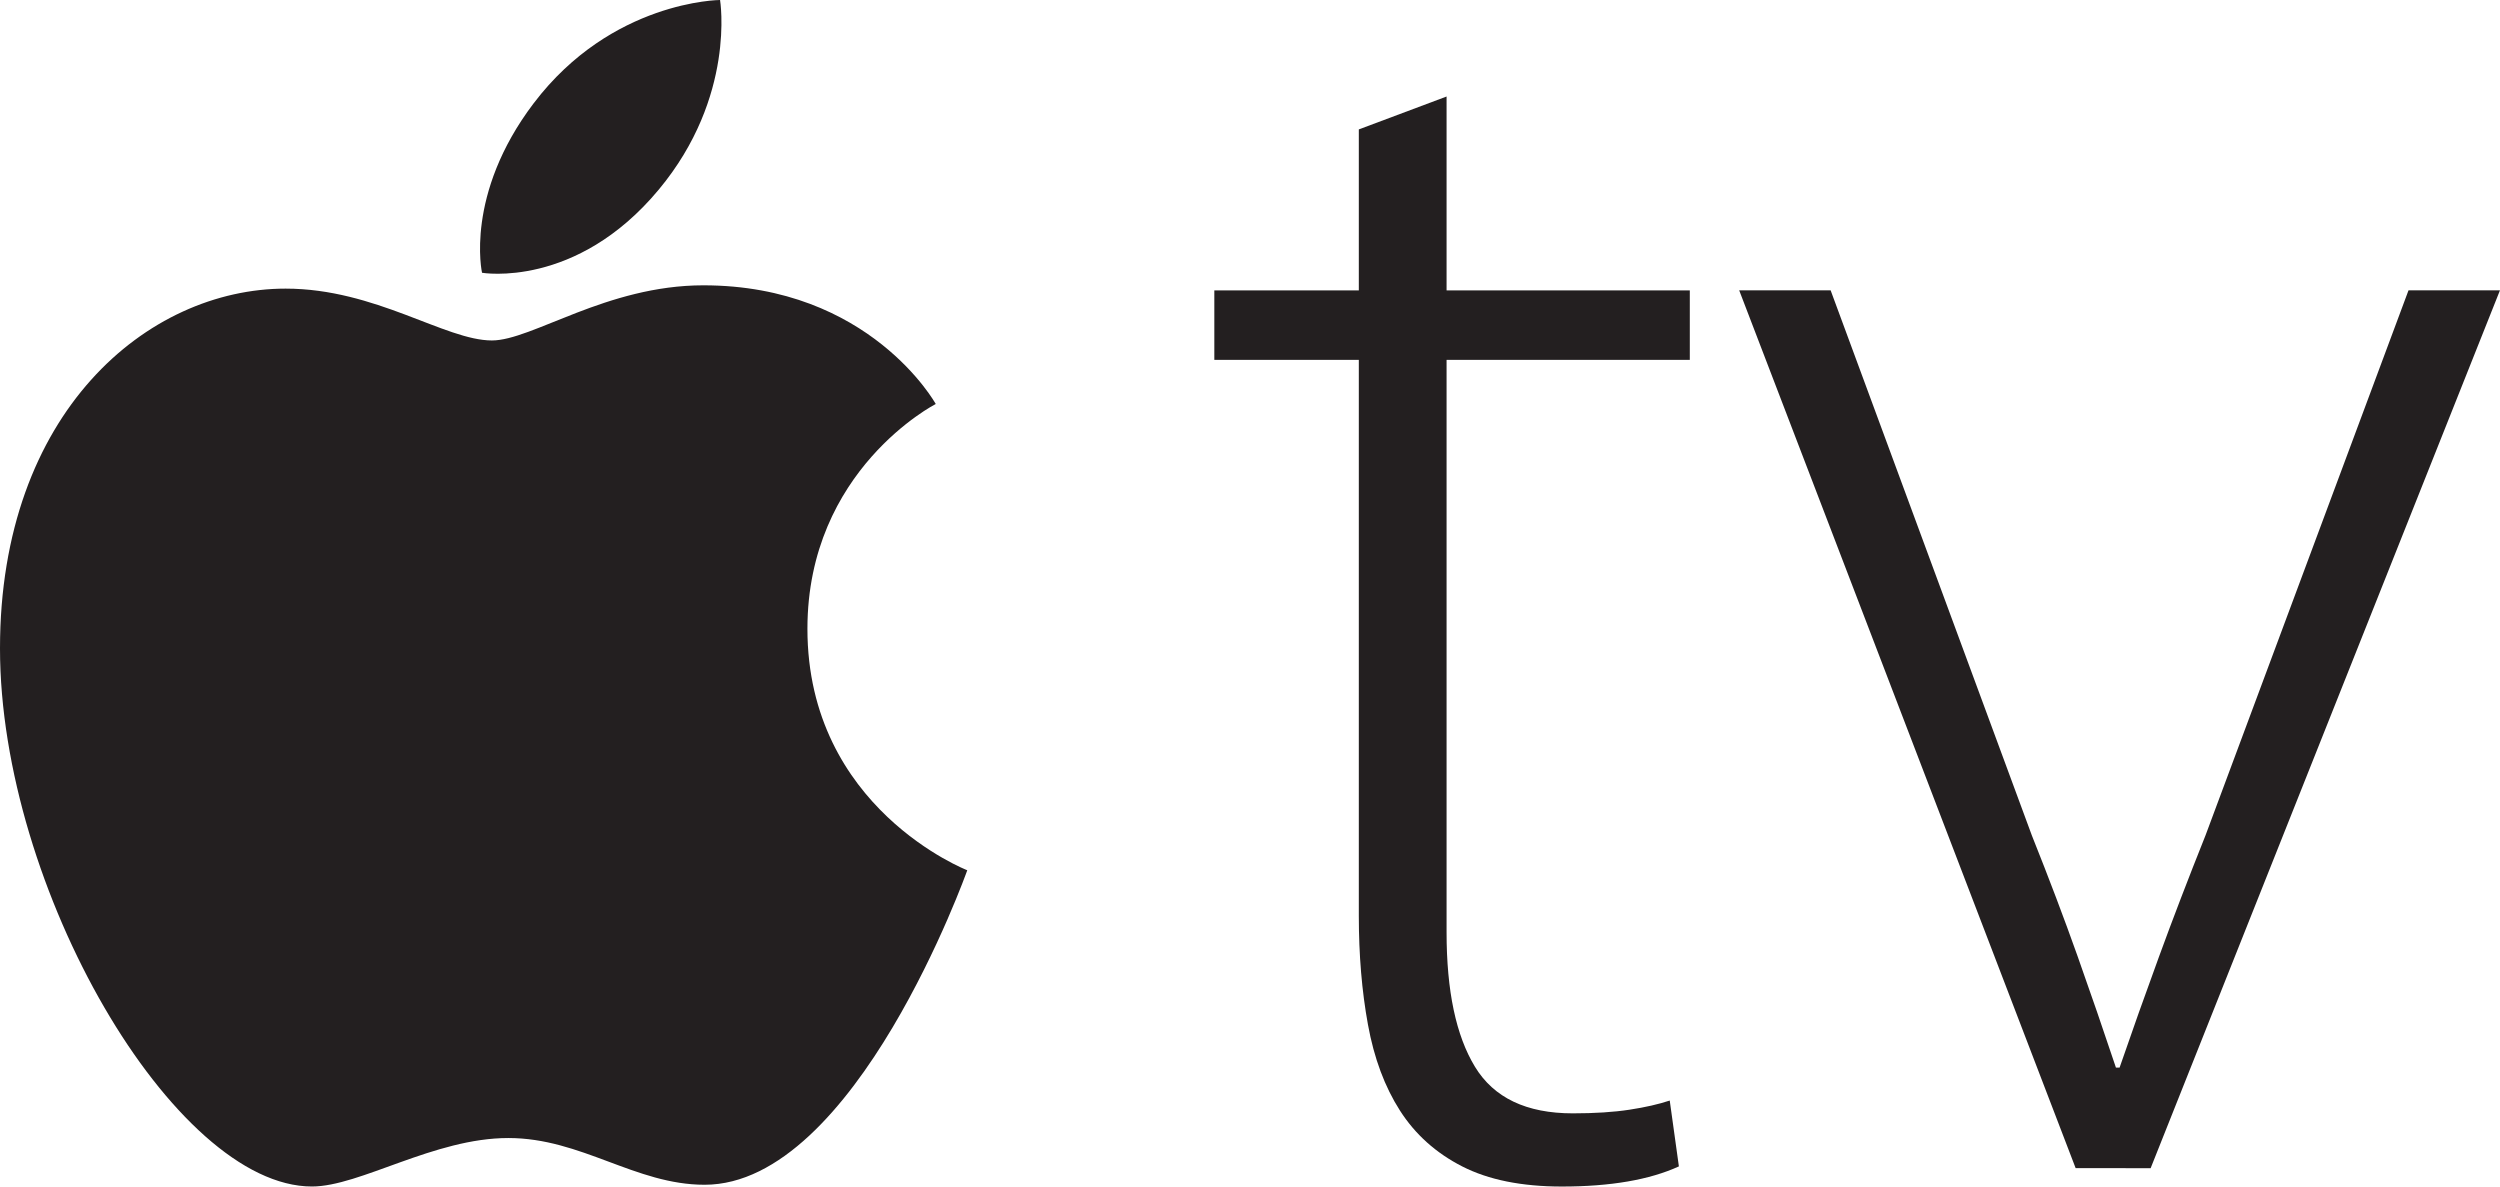 <svg id="Layer_1" xmlns="http://www.w3.org/2000/svg" viewBox="0 0 7050.8 3346.4" width="7050.8" height="3346.4"><style>.st0{fill:#231f20}</style><path class="st0" d="M4079.8 272.2V819h686v196h-686v1614.4c0 165.1 26.6 291.4 80 379.1 53.3 87.7 145.2 131.5 276 131.5 61.9 0 115.2-3.4 159.9-10.3 44.7-6.8 82.5-15.5 113.5-25.8l25.8 185.7c-82.5 37.8-192.6 56.8-330.1 56.8-113.5 0-207.2-19-281.1-56.8-74-37.8-132.4-90.2-175.4-157.3-43-67.1-73.1-147.8-90.3-242.4-17.3-94.5-25.8-196.8-25.8-306.9V1015h-407.5V819h407.5V365l247.5-92.8zM5163 818.9L5730.4 2356c48.1 120.4 91.1 233.9 128.9 340.4 37.8 106.6 73.9 211.5 108.3 314.6h10.3c34.3-99.7 71.3-203.8 110.9-312.1 39.5-108.3 83.4-222.6 131.5-343l572.5-1537.1h257.9l-985.2 2475.8H5854L4905.1 818.9H5163z"/><g><path class="st0" d="M1505.2 291.2C1725.1 1.4 2030.8 0 2030.8 0s45.5 272.5-173 534.9c-233.2 280.3-498.3 234.4-498.3 234.4s-49.8-220.4 145.7-478.1zM1387.4 960.2c113.1 0 323-155.5 596.3-155.5 470.4 0 655.4 334.7 655.4 334.7s-361.9 185-361.9 634c0 506.5 450.8 681 450.8 681s-315.1 887-740.8 887c-195.5 0-347.5-131.8-553.5-131.8-209.9 0-418.3 136.7-553.9 136.7C491.1 3346.4 0 2504.9 0 1828.6 0 1163.1 415.7 814 805.5 814c253.5 0 450.2 146.2 581.9 146.2z"/></g></svg>
